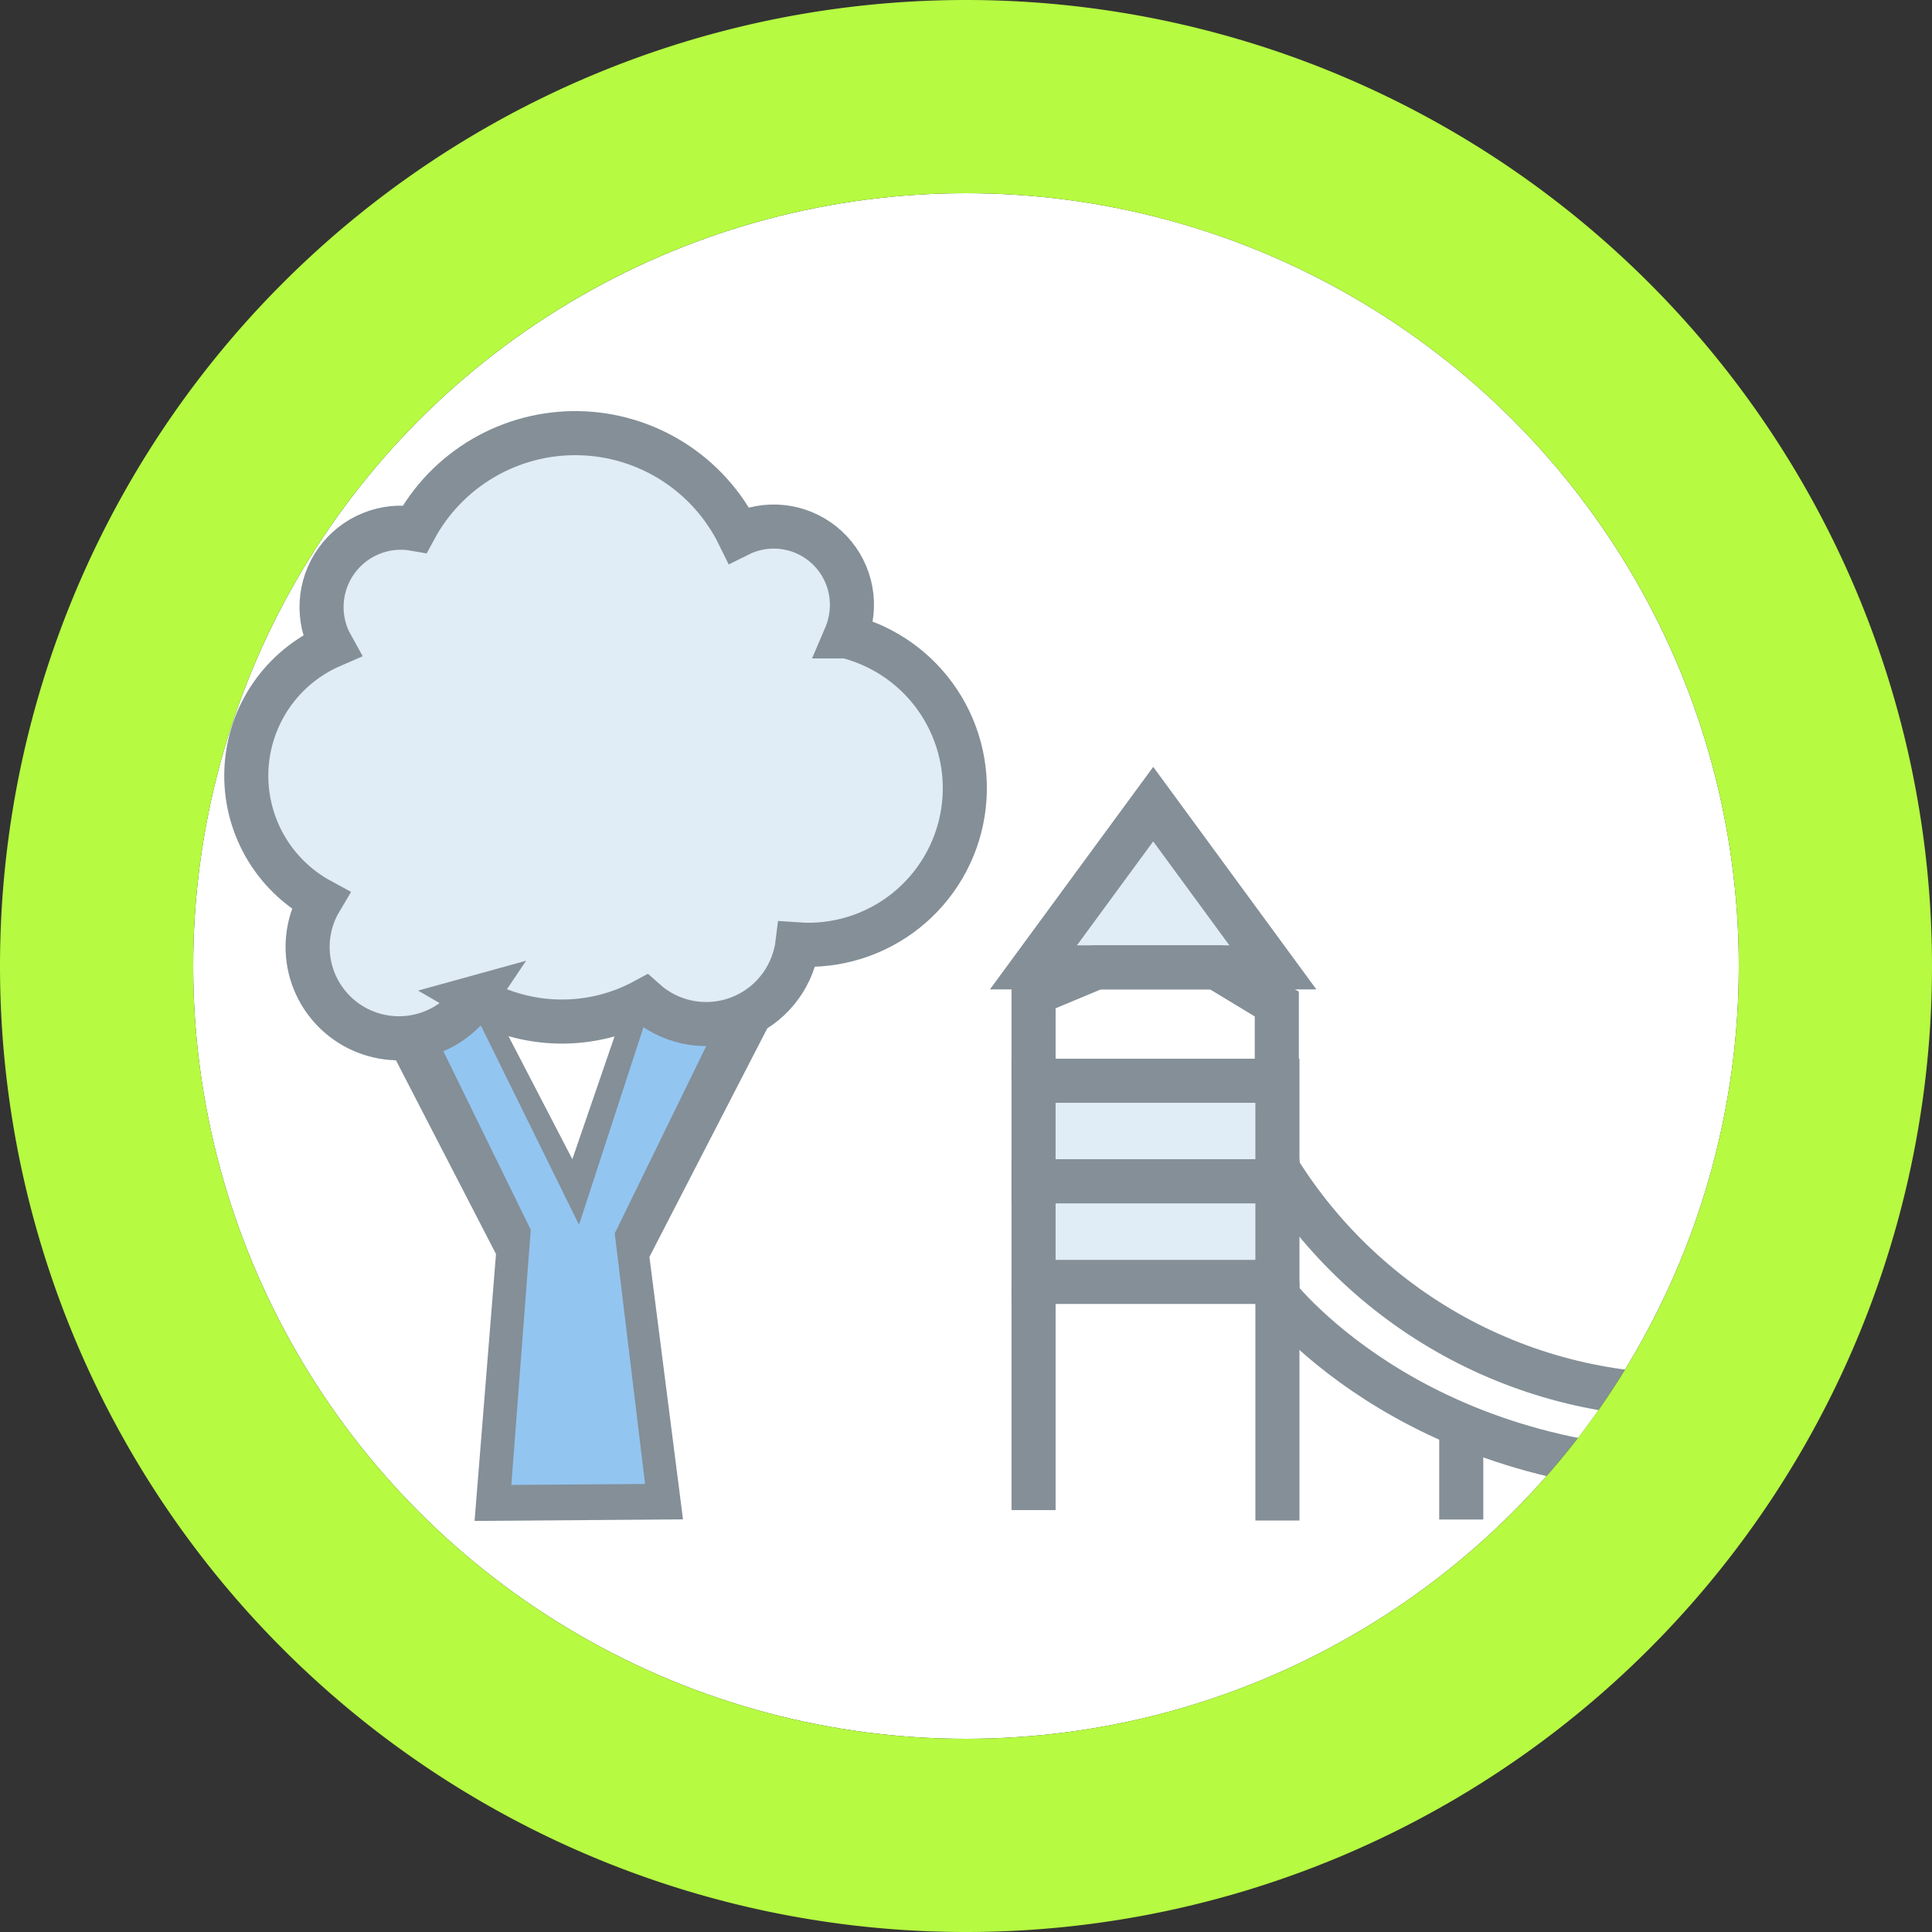 <?xml version="1.0" encoding="UTF-8" standalone="no"?>
<svg
   width="100"
   height="100"
   viewBox="0 0 100 100"
   fill="none"
   version="1.1"
   id="svg5124"
   sodipodi:docname="facilities-dot.svg"
   inkscape:version="1.2.2 (b0a8486541, 2022-12-01)"
   xmlns:inkscape="http://www.inkscape.org/namespaces/inkscape"
   xmlns:sodipodi="http://sodipodi.sourceforge.net/DTD/sodipodi-0.dtd"
   xmlns="http://www.w3.org/2000/svg"
   xmlns:svg="http://www.w3.org/2000/svg">
  <rect x="0" y="0" width="100" height="100" fill="#333333" stroke="none"/>
  <defs
     id="defs5128" />
  <sodipodi:namedview
     id="namedview5126"
     pagecolor="#ffffff"
     bordercolor="#666666"
     borderopacity="1.0"
     inkscape:showpageshadow="2"
     inkscape:pageopacity="0.0"
     inkscape:pagecheckerboard="0"
     inkscape:deskcolor="#d1d1d1"
     showgrid="false"
     inkscape:zoom="6.18"
     inkscape:cx="49.919094"
     inkscape:cy="50.323625"
     inkscape:window-width="1600"
     inkscape:window-height="831"
     inkscape:window-x="0"
     inkscape:window-y="0"
     inkscape:window-maximized="1"
     inkscape:current-layer="layer1" />
  <g
     inkscape:groupmode="layer"
     id="layer2"
     inkscape:label="background"
     transform="translate(67.203,-36.334)">
    <circle
       style="fill:#ffffff;fill-opacity:1;stroke:none;stroke-width:6;stroke-linecap:round;stroke-linejoin:round"
       id="path38153"
       cx="-17.203"
       cy="86.334"
       r="40"
       inkscape:label="white-underlay" />
  </g>
  <g
     opacity="0.5"
     id="g5122">
    <path
       d="m 65.885,66.801 c 0,0 6.974,9.411 22.456,9.411 v -4.004 c -4.417,0.202 -8.808,-0.781 -12.718,-2.848 -3.91,-2.066 -7.195,-5.14 -9.517,-8.904"
       fill="#ffffff"
       id="path5088" />
    <path
       d="m 35.352,78.643 -10.788,0.08 1.109,-13.814 -6.461,-12.513 6.442,-0.045 3.97,7.649 2.647,-7.7 7.947,-0.051 -6.604,12.808 z"
       fill="#091f2f"
       id="path5090" />
    <path
       d="m 26.467,76.859 6.922,-0.048 -1.57,-12.973 5.663,-11.589 -3.886,0.03 -3.626,11.116 -5.443,-11.05 -2.582,0.018 5.527,11.29 z"
       fill="#288be4"
       id="path5092" />
    <path
       d="m 24.555,51.651 c 1.335,0.778 2.847,1.2 4.392,1.224 1.545,0.024 3.07,-0.35 4.428,-1.087 0.612,0.549 1.356,0.93 2.159,1.107 0.803,0.176 1.638,0.141 2.424,-0.102 0.786,-0.243 1.495,-0.685 2.058,-1.284 0.564,-0.599 0.963,-1.333 1.158,-2.132 0.045,-0.162 0.078,-0.327 0.098,-0.494 2.02,0.141 4.019,-0.48 5.605,-1.74 1.585,-1.26 2.642,-3.067 2.961,-5.066 0.32,-2 -0.121,-4.046 -1.235,-5.737 -1.114,-1.691 -2.82,-2.904 -4.783,-3.4 h -0.059 c 0.09,-0.21 0.162,-0.428 0.214,-0.65 0.189,-0.752 0.158,-1.542 -0.089,-2.276 -0.247,-0.735 -0.699,-1.383 -1.303,-1.868 -0.604,-0.485 -1.335,-0.787 -2.106,-0.869 -0.771,-0.082 -1.548,0.058 -2.242,0.405 -0.765,-1.553 -1.943,-2.866 -3.405,-3.794 -1.462,-0.928 -3.151,-1.436 -4.883,-1.467 -1.731,-0.032 -3.438,0.414 -4.933,1.288 -1.495,0.874 -2.72,2.143 -3.542,3.668 -0.765,-0.137 -1.554,-0.053 -2.273,0.241 -0.72,0.294 -1.342,0.786 -1.793,1.419 -0.451,0.633 -0.714,1.381 -0.757,2.157 -0.043,0.776 0.135,1.549 0.514,2.228 -1.262,0.548 -2.345,1.439 -3.124,2.572 -0.78,1.133 -1.225,2.463 -1.285,3.837 -0.06,1.374 0.267,2.738 0.944,3.935 0.677,1.197 1.678,2.18 2.887,2.836 -0.629,1.058 -0.821,2.321 -0.533,3.518 0.287,1.197 1.031,2.235 2.072,2.893 1.041,0.657 2.298,0.882 3.503,0.627 1.205,-0.255 2.262,-0.971 2.947,-1.994 z"
       fill="#c2d9ed"
       stroke="#091f2f"
       stroke-width="2.281"
       stroke-miterlimit="10"
       stroke-linecap="round"
       id="path5094" />
    <path
       d="m 53.49,50.071 6.2,-8.449 6.194,8.449 z"
       fill="#c2d9ed"
       stroke="#091f2f"
       stroke-width="2.281"
       stroke-miterlimit="10"
       id="path5096" />
    <path
       d="m 66.119,55.94 h -12.622 v 5.206 h 12.622 z"
       fill="#c2d9ed"
       stroke="#091f2f"
       stroke-width="2.281"
       stroke-miterlimit="10"
       id="path5098" />
    <path
       d="m 53.497,66.353 v 11.809"
       stroke="#091f2f"
       stroke-width="2.281"
       stroke-miterlimit="10"
       id="path5100" />
    <path
       d="m 53.497,55.94 v -4.511 l 3.25,-1.358 h 6.207 l 3.133,1.898 v 3.971"
       stroke="#091f2f"
       stroke-width="2.281"
       stroke-miterlimit="10"
       id="path5102" />
    <path
       d="m 66.119,61.146 h -12.622 v 5.206 h 12.622 z"
       fill="#c2d9ed"
       stroke="#091f2f"
       stroke-width="2.281"
       stroke-miterlimit="10"
       id="path5104" />
    <path
       d="m 66.119,66.353 v 12.349"
       stroke="#091f2f"
       stroke-width="2.281"
       stroke-miterlimit="10"
       id="path5106" />
    <path
       d="m 53.497,66.353 h -0.312"
       stroke="#091f2f"
       stroke-width="2.281"
       stroke-miterlimit="10"
       id="path5108" />
    <path
       d="m 53.497,61.146 h -0.312"
       stroke="#091f2f"
       stroke-width="2.281"
       stroke-miterlimit="10"
       id="path5110" />
    <path
       d="m 53.497,55.94 h -0.312"
       stroke="#091f2f"
       stroke-width="2.281"
       stroke-miterlimit="10"
       id="path5112" />
    <path
       d="m 66.106,60.457 c 2.322,3.763 5.608,6.838 9.517,8.904 3.909,2.066 8.3,3.049 12.718,2.848"
       stroke="#091f2f"
       stroke-width="2.281"
       stroke-miterlimit="10"
       id="path5114" />
    <path
       d="m 65.885,66.801 c 0,0 6.974,9.411 22.456,9.411"
       stroke="#091f2f"
       stroke-width="2.281"
       stroke-miterlimit="10"
       id="path5116" />
    <path
       d="m 75.634,74.49 v 4.16"
       stroke="#091f2f"
       stroke-width="2.281"
       stroke-miterlimit="10"
       id="path5118" />
  </g>
  <g
     inkscape:groupmode="layer"
     id="layer1"
     inkscape:label="foreground"
     transform="translate(67.203,-36.334)">
    <path
       id="path38153-1"
       style="fill:#b6fa41;fill-opacity:1;stroke:none;stroke-width:6;stroke-linecap:round;stroke-linejoin:round"
       d="m -17.203,36.334 a 50,50 0 0 0 -50,50 50,50 0 0 0 50,50 50,50 0 0 0 50,-50 50,50 0 0 0 -50,-50 z m 0,10 a 40,40 0 0 1 40,40 40,40 0 0 1 -40,40 40,40 0 0 1 -40,-40 40,40 0 0 1 40,-40 z"
       inkscape:label="color-overlay" />
  </g>
</svg>
